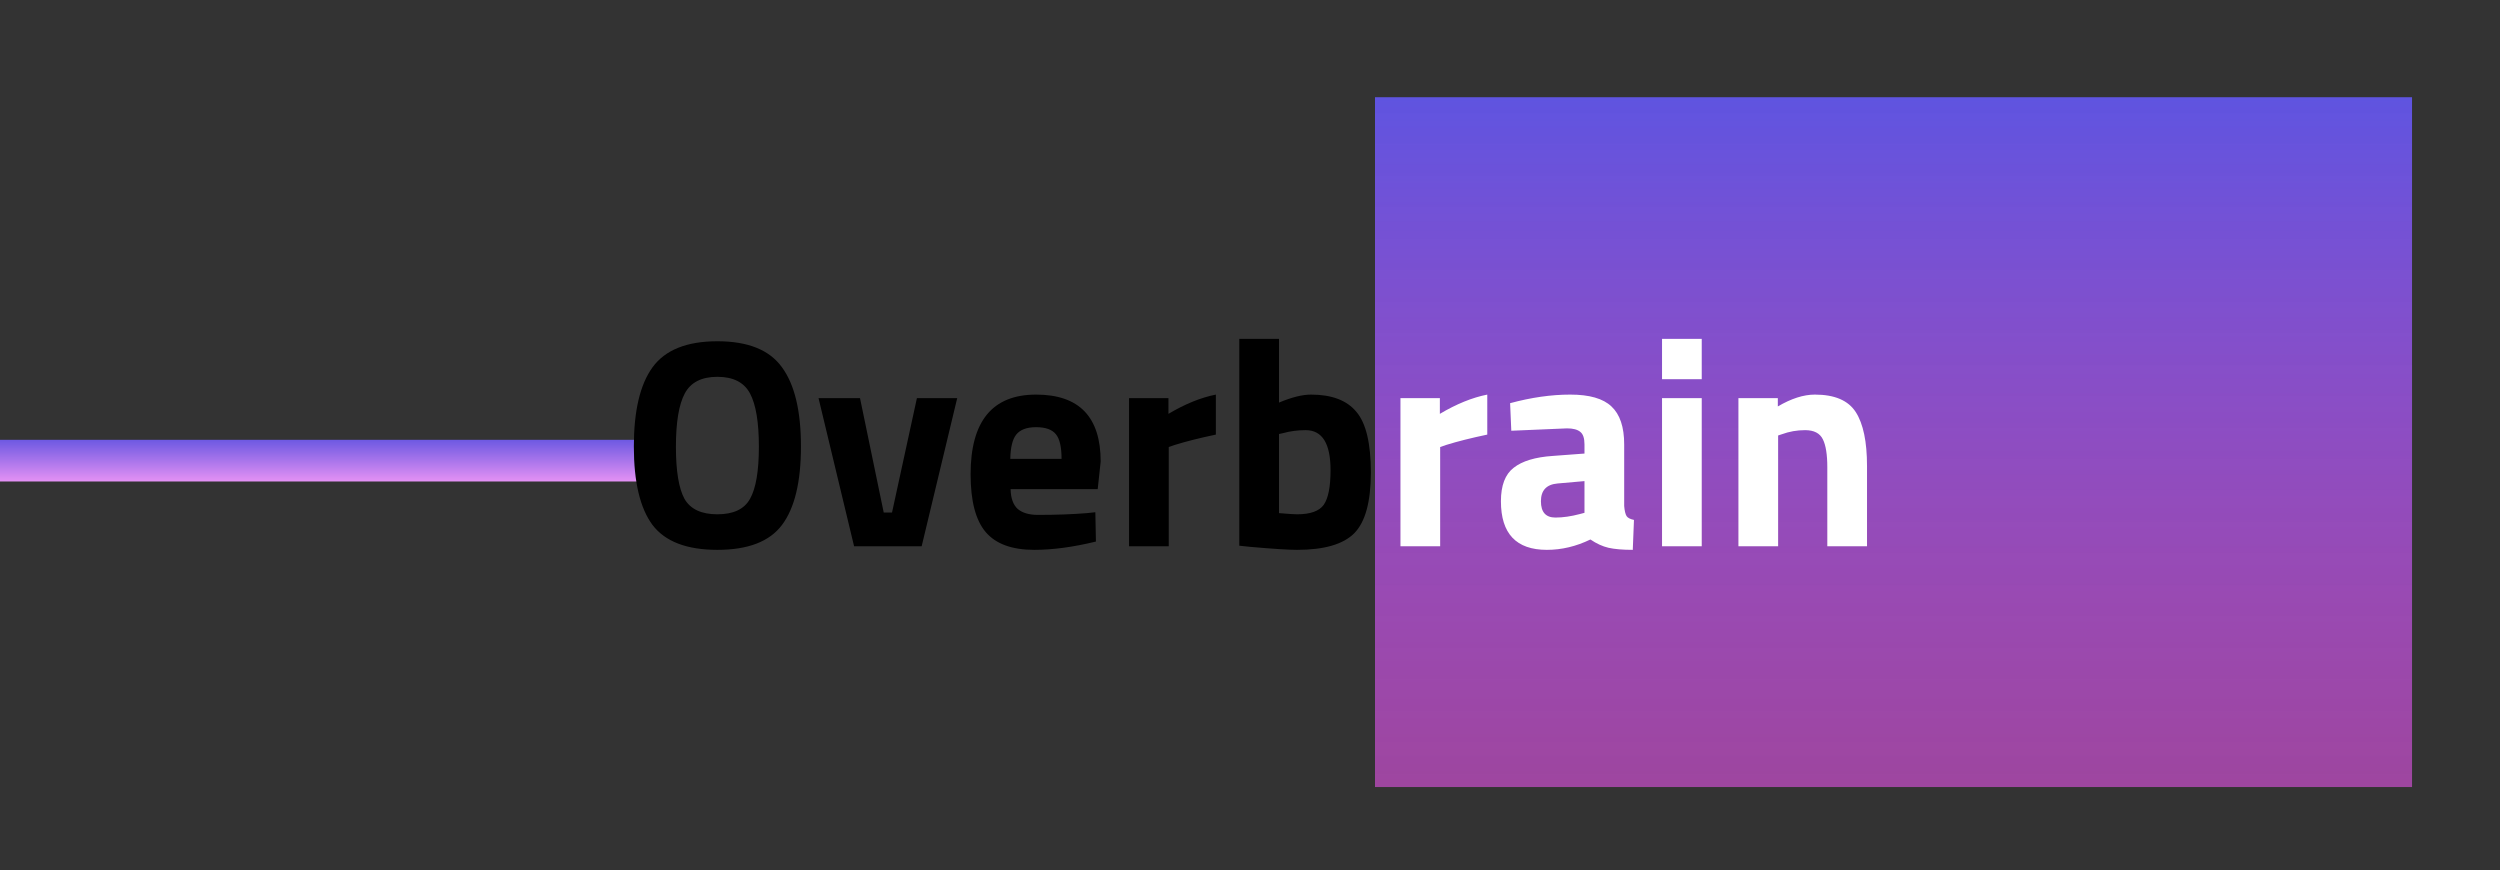 <svg width="540" height="188" viewBox="0 0 540 188" fill="none" xmlns="http://www.w3.org/2000/svg">
<rect x="0" y="0" width="540" height="188" fill="#333333" stroke="none"/>
<rect x="297" y="21" width="224" height="149" fill="url(#paint0_linear_415_14)"/>
<rect y="95" width="139" height="9" fill="url(#paint1_linear_415_14)"/>
<path d="M147.854 107.76C149.134 109.979 151.502 111.088 154.958 111.088C158.414 111.088 160.76 109.979 161.998 107.76C163.278 105.499 163.918 101.744 163.918 96.496C163.918 91.205 163.278 87.365 161.998 84.976C160.718 82.587 158.371 81.392 154.958 81.392C151.544 81.392 149.198 82.587 147.918 84.976C146.638 87.365 145.998 91.205 145.998 96.496C145.998 101.744 146.616 105.499 147.854 107.76ZM168.91 113.392C166.222 116.976 161.571 118.768 154.958 118.768C148.344 118.768 143.672 116.976 140.942 113.392C138.254 109.765 136.91 104.112 136.91 96.432C136.91 88.752 138.254 83.056 140.942 79.344C143.672 75.589 148.344 73.712 154.958 73.712C161.571 73.712 166.222 75.589 168.91 79.344C171.64 83.056 173.006 88.752 173.006 96.432C173.006 104.112 171.64 109.765 168.91 113.392ZM176.804 86H185.764L190.884 110.704H192.676L198.052 86H206.756L199.076 118H184.484L176.804 86ZM218.289 105.648C218.332 107.611 218.844 109.04 219.825 109.936C220.849 110.789 222.3 111.216 224.177 111.216C228.145 111.216 231.687 111.088 234.801 110.832L236.593 110.64L236.721 116.976C231.815 118.171 227.377 118.768 223.409 118.768C218.588 118.768 215.089 117.488 212.913 114.928C210.737 112.368 209.649 108.208 209.649 102.448C209.649 90.971 214.364 85.232 223.793 85.232C233.095 85.232 237.745 90.053 237.745 99.696L237.105 105.648H218.289ZM229.297 99.12C229.297 96.56 228.892 94.789 228.081 93.808C227.271 92.784 225.841 92.272 223.793 92.272C221.788 92.272 220.359 92.805 219.505 93.872C218.695 94.896 218.268 96.645 218.225 99.12H229.297ZM243.874 118V86H252.386V89.392C255.97 87.259 259.384 85.872 262.626 85.232V93.872C259.17 94.597 256.205 95.344 253.73 96.112L252.45 96.56V118H243.874ZM283.175 85.232C287.655 85.232 290.919 86.469 292.967 88.944C295.057 91.376 296.103 95.749 296.103 102.064C296.103 108.379 294.908 112.752 292.519 115.184C290.129 117.573 286.012 118.768 280.167 118.768C278.332 118.768 274.983 118.555 270.119 118.128L267.687 117.872V73.2H276.263V86.96C278.993 85.808 281.297 85.232 283.175 85.232ZM280.167 111.088C283.025 111.088 284.945 110.405 285.927 109.04C286.908 107.632 287.399 105.136 287.399 101.552C287.399 95.792 285.607 92.912 282.023 92.912C280.316 92.912 278.695 93.125 277.159 93.552L276.263 93.744V110.832C278.225 111.003 279.527 111.088 280.167 111.088Z" fill="black"/>
<path d="M302.499 118V86H311.011V89.392C314.595 87.259 318.009 85.872 321.251 85.232V93.872C317.795 94.597 314.83 95.344 312.355 96.112L311.075 96.56V118H302.499ZM350.824 95.984V109.296C350.909 110.32 351.08 111.045 351.336 111.472C351.592 111.856 352.125 112.133 352.936 112.304L352.68 118.768C350.504 118.768 348.754 118.619 347.432 118.32C346.152 118.021 344.85 117.424 343.528 116.528C340.456 118.021 337.32 118.768 334.12 118.768C327.506 118.768 324.2 115.269 324.2 108.272C324.2 104.859 325.117 102.448 326.952 101.04C328.786 99.589 331.602 98.736 335.4 98.48L342.248 97.968V95.984C342.248 94.661 341.949 93.765 341.352 93.296C340.754 92.784 339.794 92.528 338.472 92.528L326.44 93.04L326.184 87.088C330.749 85.851 335.08 85.232 339.176 85.232C343.314 85.232 346.28 86.085 348.072 87.792C349.906 89.499 350.824 92.229 350.824 95.984ZM336.424 104.432C334.034 104.645 332.84 105.925 332.84 108.272C332.84 110.619 333.885 111.792 335.976 111.792C337.597 111.792 339.368 111.536 341.288 111.024L342.248 110.768V103.92L336.424 104.432ZM358.999 118V86H367.575V118H358.999ZM358.999 81.904V73.2H367.575V81.904H358.999ZM384.075 118H375.499V86H384.011V87.792C386.913 86.085 389.579 85.232 392.011 85.232C396.278 85.232 399.222 86.491 400.843 89.008C402.465 91.525 403.275 95.408 403.275 100.656V118H394.699V100.912C394.699 98.181 394.379 96.176 393.739 94.896C393.099 93.573 391.819 92.912 389.899 92.912C388.15 92.912 386.465 93.211 384.843 93.808L384.075 94.064V118Z" fill="white"/>
<defs>
<linearGradient id="paint0_linear_415_14" x1="409" y1="21" x2="409" y2="170" gradientUnits="userSpaceOnUse">
<stop stop-color="#5F54E0"/>
<stop offset="1" stop-color="#EE54F1" stop-opacity="0.57"/>
</linearGradient>
<linearGradient id="paint1_linear_415_14" x1="69.5" y1="95" x2="69.5" y2="104" gradientUnits="userSpaceOnUse">
<stop stop-color="#6D59E2"/>
<stop offset="1" stop-color="#E491F4"/>
</linearGradient>
</defs>
</svg>
